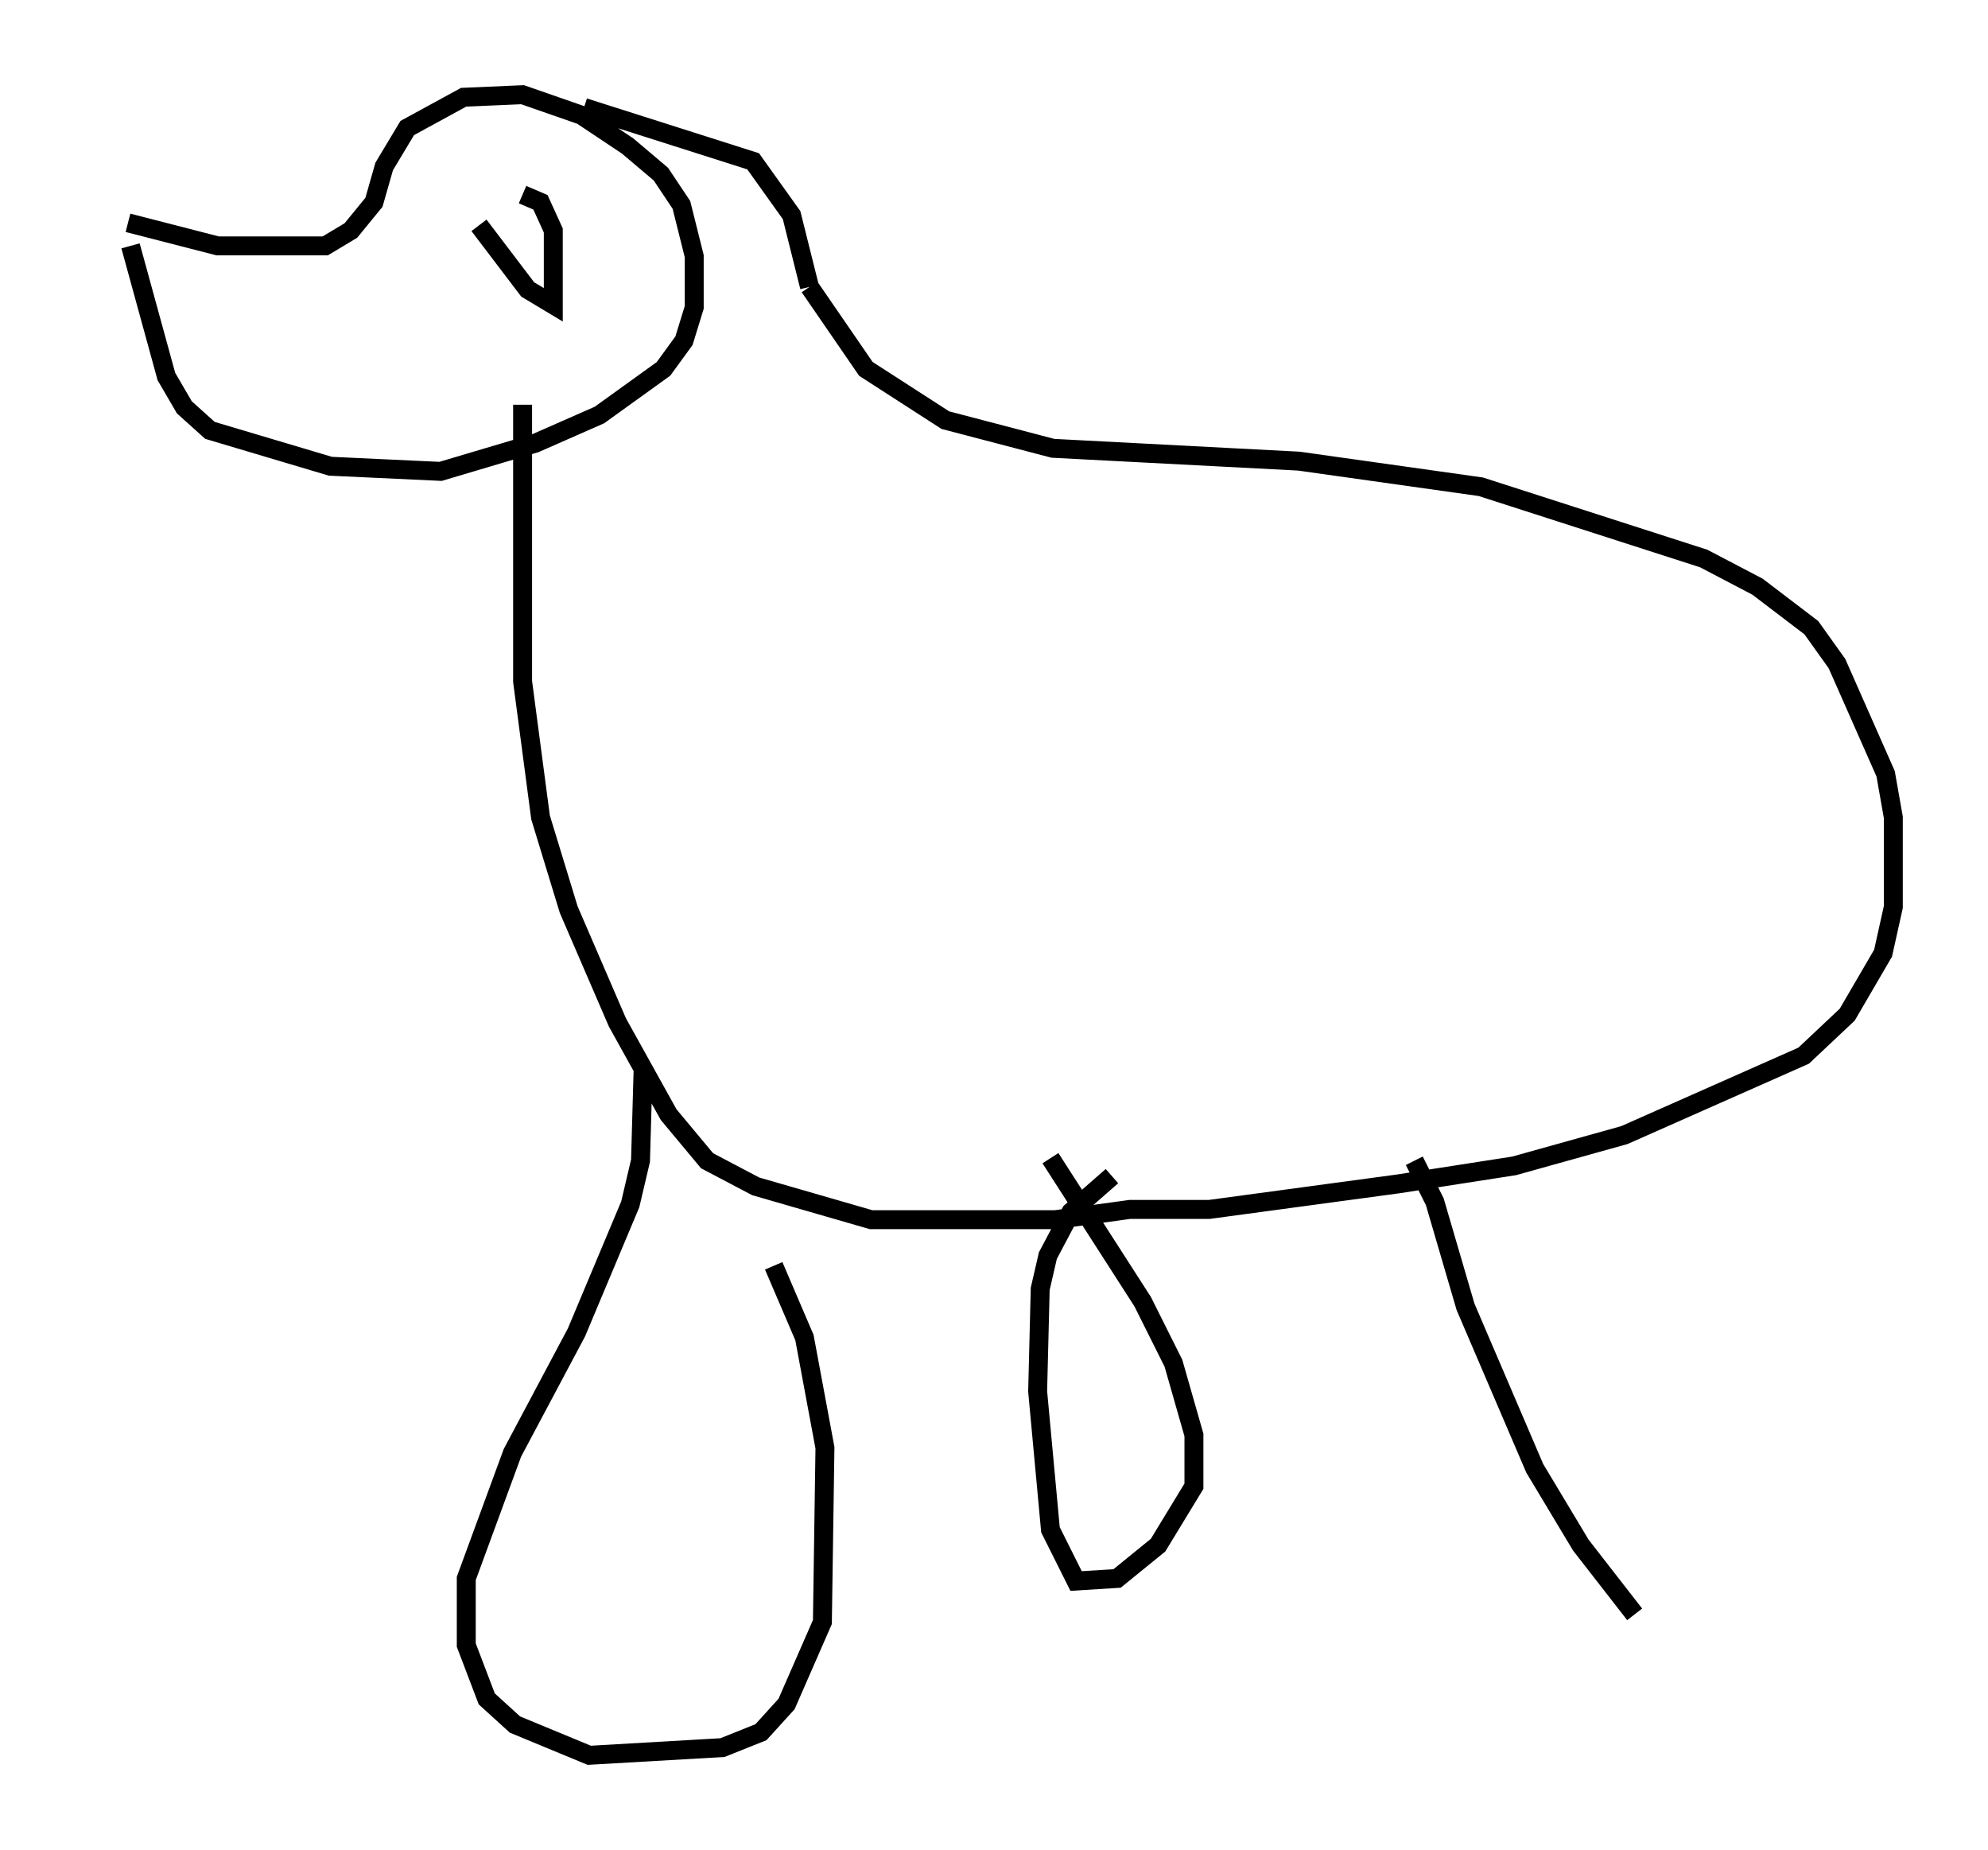 <?xml version="1.0" encoding="utf-8" ?>
<svg baseProfile="full" height="97.685" version="1.1" width="104.992" xmlns="http://www.w3.org/2000/svg" xmlns:ev="http://www.w3.org/2001/xml-events" xmlns:xlink="http://www.w3.org/1999/xlink"><defs /><rect fill="white" height="97.685" width="104.992" x="0" y="0" /><path d="M5, 9.465 m1.759, 2.3 l4.736, 1.218 5.683, 0.0 l1.353, -0.812 1.218, -1.488 l0.541, -1.894 1.218, -2.03 l2.977, -1.624 3.112, -0.135 l3.112, 1.083 2.436, 1.624 l1.759, 1.488 1.083, 1.624 l0.677, 2.706 0.0, 2.706 l-0.541, 1.759 -1.083, 1.488 l-3.383, 2.436 -3.383, 1.488 l-5.007, 1.488 -5.819, -0.271 l-6.36, -1.894 -1.353, -1.218 l-0.947, -1.624 -1.894, -6.901 m18.403, -1.083 l2.571, 3.383 1.353, 0.812 l0.0, -3.924 -0.677, -1.488 l-0.947, -0.406 m3.248, -4.601 l8.931, 2.842 2.03, 2.842 l0.947, 3.789 m0.0, 0.0 l2.977, 4.33 4.195, 2.706 l5.683, 1.488 12.99, 0.677 l9.607, 1.353 11.773, 3.789 l2.842, 1.488 2.842, 2.165 l1.353, 1.894 2.571, 5.819 l0.406, 2.3 0.0, 4.736 l-0.541, 2.436 -1.894, 3.248 l-2.3, 2.165 -9.472, 4.195 l-5.819, 1.624 -6.089, 0.947 l-10.013, 1.353 -4.195, 0.0 l-3.924, 0.541 -9.743, 0.0 l-6.089, -1.759 -2.571, -1.353 l-2.03, -2.436 -2.706, -4.871 l-2.571, -5.954 -1.488, -4.871 l-0.947, -7.172 0.0, -14.614 m13.261, 45.466 l1.624, 3.789 1.083, 5.819 l-0.135, 9.202 -1.894, 4.33 l-1.353, 1.488 -2.03, 0.812 l-7.036, 0.406 -3.924, -1.624 l-1.488, -1.353 -1.083, -2.842 l0.0, -3.518 2.436, -6.631 l3.383, -6.36 2.842, -6.766 l0.541, -2.3 0.135, -4.736 m21.515, 4.601 l4.871, 7.578 1.624, 3.248 l1.083, 3.789 0.0, 2.706 l-1.894, 3.112 -2.165, 1.759 l-2.165, 0.135 -1.353, -2.706 l-0.677, -7.307 0.135, -5.413 l0.406, -1.759 1.218, -2.3 l2.165, -1.894 m15.967, -0.812 l1.083, 2.165 1.624, 5.548 l3.654, 8.525 2.436, 4.059 l2.842, 3.654 " fill="none" stroke="black" stroke-width="1" /></svg>